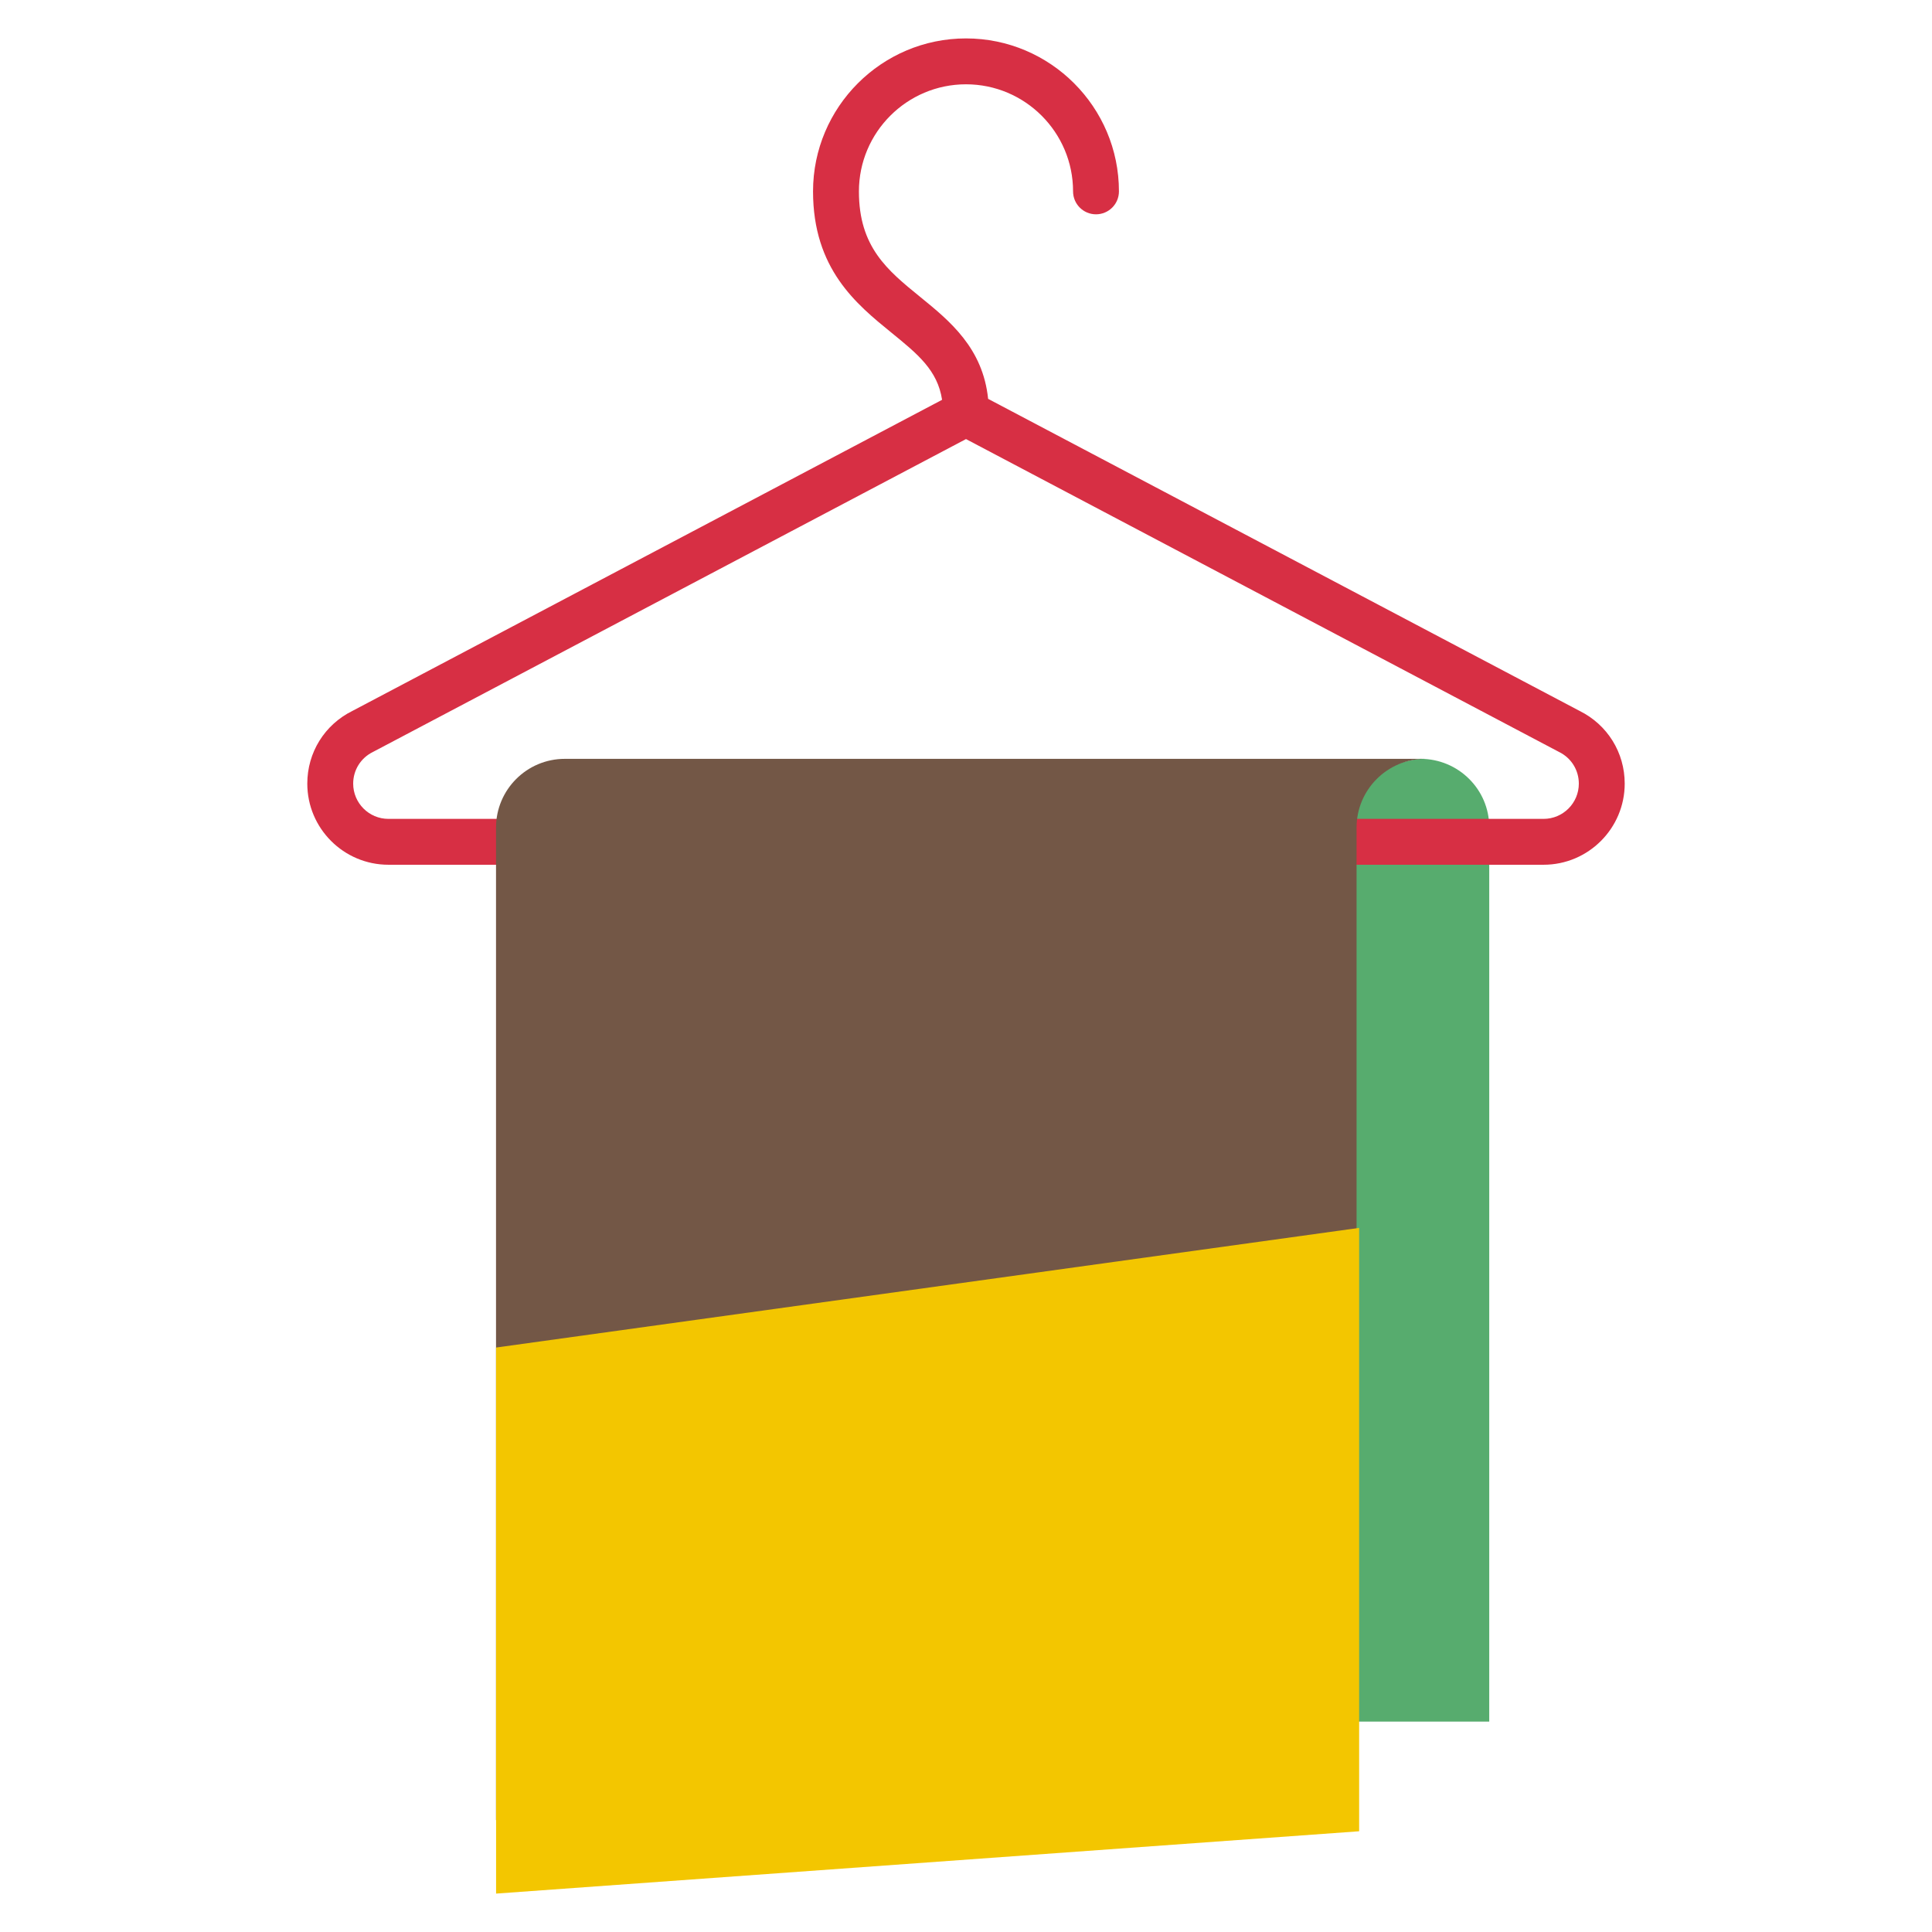 <svg xmlns="http://www.w3.org/2000/svg" width="192" height="192" viewBox="0 0 192 192"><path fill="#57ac6e" d="M141.159 75.412c-3.632.317-6.841 3.041-6.841 6.793v88.883h13.681v-88.883c0-3.752-3.063-6.793-6.841-6.793z"/><path fill="#d72f44" d="M38.601 81.379h114.798c1.931 0 3.503-1.571 3.503-3.503 0-1.347-.753-2.553-1.965-3.147l-.06-.031-58.877-31.063-58.937 31.094c-1.211.594-1.964 1.8-1.964 3.147 0 1.931 1.571 3.503 3.502 3.503zm-3.578-10.729l58.6-30.917c-.448-2.942-2.426-4.551-5.039-6.677-3.468-2.821-7.785-6.329-7.785-14.037 0-8.382 6.819-15.201 15.2-15.201s15.2 6.819 15.2 15.201c0 1.259-1.021 2.279-2.28 2.279s-2.279-1.021-2.279-2.279c0-5.867-4.773-10.641-10.641-10.641s-10.64 4.773-10.64 10.641c0 5.537 2.827 7.837 6.101 10.498 2.932 2.385 6.215 5.068 6.739 10.121l58.778 31.011c2.767 1.371 4.485 4.136 4.485 7.226 0 4.446-3.617 8.063-8.063 8.063h-114.798c-4.446 0-8.062-3.617-8.062-8.063 0-3.09 1.717-5.855 4.485-7.226z"/><path fill="#735746" d="M49.294 180.869v-98.617c0-3.777 3.063-6.839 6.841-6.839h85.52c-3.778 0-6.841 3.062-6.841 6.839v98.617z"/><path fill="#f3c600" d="M135.07 122.024v59.965l-85.77 6.194v-54.266l85.77-11.891z"/></svg>
